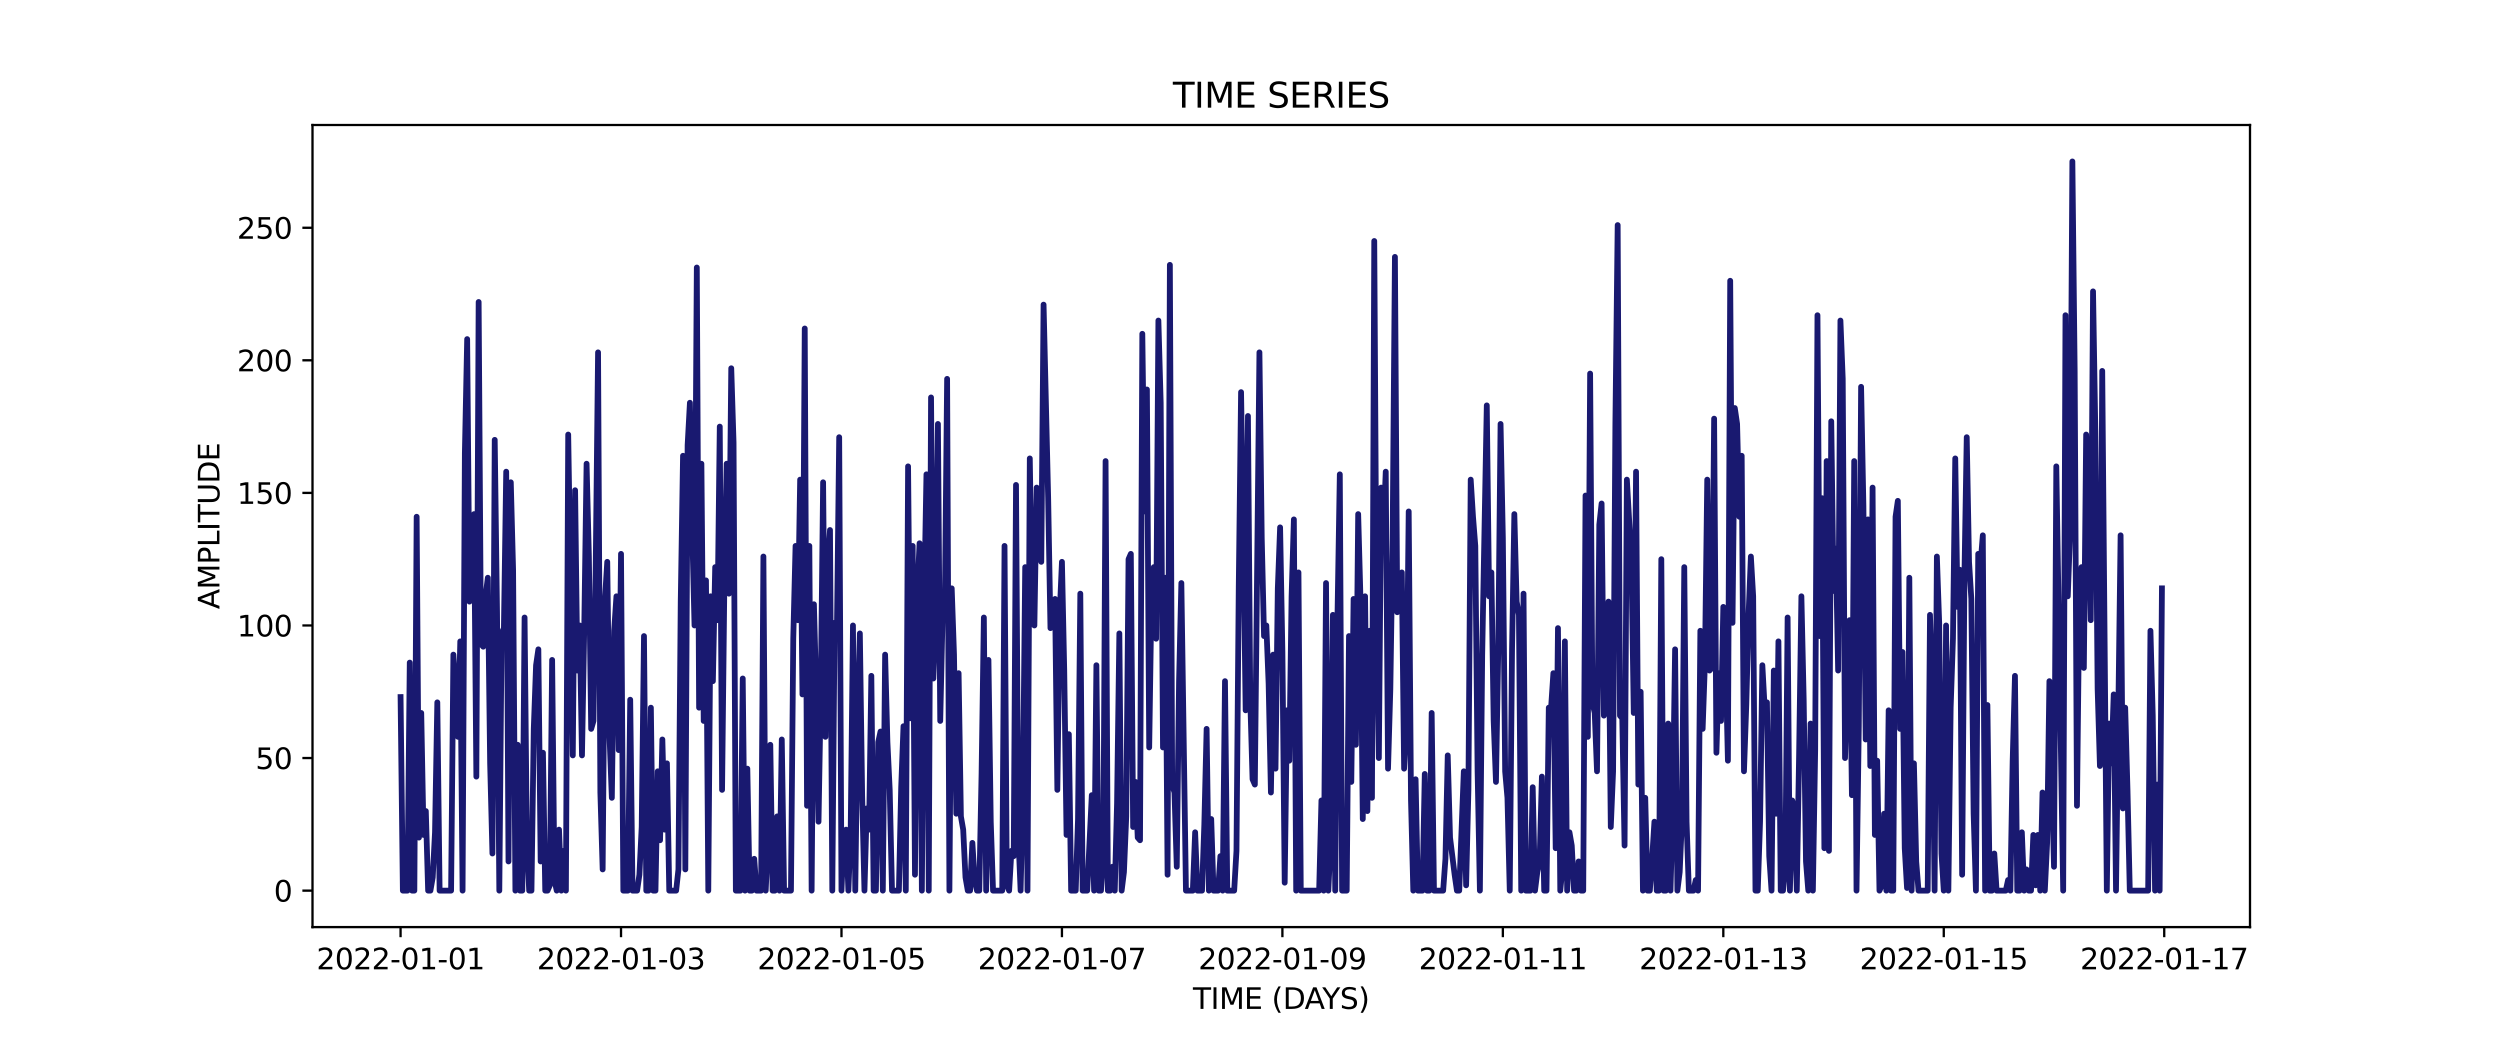 <?xml version="1.0" encoding="utf-8" standalone="no"?>
<!DOCTYPE svg PUBLIC "-//W3C//DTD SVG 1.1//EN"
  "http://www.w3.org/Graphics/SVG/1.1/DTD/svg11.dtd">
<svg xmlns:xlink="http://www.w3.org/1999/xlink" width="864pt" height="360pt" viewBox="0 0 864 360" xmlns="http://www.w3.org/2000/svg" version="1.1">
 <defs>
  <style type="text/css">*{stroke-linejoin: round; stroke-linecap: butt}</style>
 </defs>
 <g id="figure_1">
  <g id="patch_1">
   <path d="M 0 360 
L 864 360 
L 864 0 
L 0 0 
z
" style="fill: #ffffff"/>
  </g>
  <g id="axes_1">
   <g id="patch_2">
    <path d="M 108 320.4 
L 777.6 320.4 
L 777.6 43.2 
L 108 43.2 
z
" style="fill: #ffffff"/>
   </g>
   <g id="matplotlib.axis_1">
    <g id="xtick_1">
     <g id="line2d_1">
      <defs>
       <path id="m4f78193a8e" d="M 0 0 
L 0 3.5 
" style="stroke: #000000; stroke-width: 0.8"/>
      </defs>
      <g>
       <use xlink:href="#m4f78193a8e" x="138.436" y="320.4" style="stroke: #000000; stroke-width: 0.8"/>
      </g>
     </g>
     <g id="text_1">
      <!-- 2022-01-01 -->
      <g transform="translate(109.379 334.998) scale(0.1 -0.1)">
       <defs>
        <path id="DejaVuSans-32" d="M 1228 531 
L 3431 531 
L 3431 0 
L 469 0 
L 469 531 
Q 828 903 1448 1529 
Q 2069 2156 2228 2338 
Q 2531 2678 2651 2914 
Q 2772 3150 2772 3378 
Q 2772 3750 2511 3984 
Q 2250 4219 1831 4219 
Q 1534 4219 1204 4116 
Q 875 4013 500 3803 
L 500 4441 
Q 881 4594 1212 4672 
Q 1544 4750 1819 4750 
Q 2544 4750 2975 4387 
Q 3406 4025 3406 3419 
Q 3406 3131 3298 2873 
Q 3191 2616 2906 2266 
Q 2828 2175 2409 1742 
Q 1991 1309 1228 531 
z
" transform="scale(0.016)"/>
        <path id="DejaVuSans-30" d="M 2034 4250 
Q 1547 4250 1301 3770 
Q 1056 3291 1056 2328 
Q 1056 1369 1301 889 
Q 1547 409 2034 409 
Q 2525 409 2770 889 
Q 3016 1369 3016 2328 
Q 3016 3291 2770 3770 
Q 2525 4250 2034 4250 
z
M 2034 4750 
Q 2819 4750 3233 4129 
Q 3647 3509 3647 2328 
Q 3647 1150 3233 529 
Q 2819 -91 2034 -91 
Q 1250 -91 836 529 
Q 422 1150 422 2328 
Q 422 3509 836 4129 
Q 1250 4750 2034 4750 
z
" transform="scale(0.016)"/>
        <path id="DejaVuSans-2d" d="M 313 2009 
L 1997 2009 
L 1997 1497 
L 313 1497 
L 313 2009 
z
" transform="scale(0.016)"/>
        <path id="DejaVuSans-31" d="M 794 531 
L 1825 531 
L 1825 4091 
L 703 3866 
L 703 4441 
L 1819 4666 
L 2450 4666 
L 2450 531 
L 3481 531 
L 3481 0 
L 794 0 
L 794 531 
z
" transform="scale(0.016)"/>
       </defs>
       <use xlink:href="#DejaVuSans-32"/>
       <use xlink:href="#DejaVuSans-30" x="63.623"/>
       <use xlink:href="#DejaVuSans-32" x="127.246"/>
       <use xlink:href="#DejaVuSans-32" x="190.869"/>
       <use xlink:href="#DejaVuSans-2d" x="254.492"/>
       <use xlink:href="#DejaVuSans-30" x="290.576"/>
       <use xlink:href="#DejaVuSans-31" x="354.199"/>
       <use xlink:href="#DejaVuSans-2d" x="417.822"/>
       <use xlink:href="#DejaVuSans-30" x="453.906"/>
       <use xlink:href="#DejaVuSans-31" x="517.529"/>
      </g>
     </g>
    </g>
    <g id="xtick_2">
     <g id="line2d_2">
      <g>
       <use xlink:href="#m4f78193a8e" x="214.626" y="320.4" style="stroke: #000000; stroke-width: 0.8"/>
      </g>
     </g>
     <g id="text_2">
      <!-- 2022-01-03 -->
      <g transform="translate(185.569 334.998) scale(0.1 -0.1)">
       <defs>
        <path id="DejaVuSans-33" d="M 2597 2516 
Q 3050 2419 3304 2112 
Q 3559 1806 3559 1356 
Q 3559 666 3084 287 
Q 2609 -91 1734 -91 
Q 1441 -91 1130 -33 
Q 819 25 488 141 
L 488 750 
Q 750 597 1062 519 
Q 1375 441 1716 441 
Q 2309 441 2620 675 
Q 2931 909 2931 1356 
Q 2931 1769 2642 2001 
Q 2353 2234 1838 2234 
L 1294 2234 
L 1294 2753 
L 1863 2753 
Q 2328 2753 2575 2939 
Q 2822 3125 2822 3475 
Q 2822 3834 2567 4026 
Q 2313 4219 1838 4219 
Q 1578 4219 1281 4162 
Q 984 4106 628 3988 
L 628 4550 
Q 988 4650 1302 4700 
Q 1616 4750 1894 4750 
Q 2613 4750 3031 4423 
Q 3450 4097 3450 3541 
Q 3450 3153 3228 2886 
Q 3006 2619 2597 2516 
z
" transform="scale(0.016)"/>
       </defs>
       <use xlink:href="#DejaVuSans-32"/>
       <use xlink:href="#DejaVuSans-30" x="63.623"/>
       <use xlink:href="#DejaVuSans-32" x="127.246"/>
       <use xlink:href="#DejaVuSans-32" x="190.869"/>
       <use xlink:href="#DejaVuSans-2d" x="254.492"/>
       <use xlink:href="#DejaVuSans-30" x="290.576"/>
       <use xlink:href="#DejaVuSans-31" x="354.199"/>
       <use xlink:href="#DejaVuSans-2d" x="417.822"/>
       <use xlink:href="#DejaVuSans-30" x="453.906"/>
       <use xlink:href="#DejaVuSans-33" x="517.529"/>
      </g>
     </g>
    </g>
    <g id="xtick_3">
     <g id="line2d_3">
      <g>
       <use xlink:href="#m4f78193a8e" x="290.817" y="320.4" style="stroke: #000000; stroke-width: 0.8"/>
      </g>
     </g>
     <g id="text_3">
      <!-- 2022-01-05 -->
      <g transform="translate(261.759 334.998) scale(0.1 -0.1)">
       <defs>
        <path id="DejaVuSans-35" d="M 691 4666 
L 3169 4666 
L 3169 4134 
L 1269 4134 
L 1269 2991 
Q 1406 3038 1543 3061 
Q 1681 3084 1819 3084 
Q 2600 3084 3056 2656 
Q 3513 2228 3513 1497 
Q 3513 744 3044 326 
Q 2575 -91 1722 -91 
Q 1428 -91 1123 -41 
Q 819 9 494 109 
L 494 744 
Q 775 591 1075 516 
Q 1375 441 1709 441 
Q 2250 441 2565 725 
Q 2881 1009 2881 1497 
Q 2881 1984 2565 2268 
Q 2250 2553 1709 2553 
Q 1456 2553 1204 2497 
Q 953 2441 691 2322 
L 691 4666 
z
" transform="scale(0.016)"/>
       </defs>
       <use xlink:href="#DejaVuSans-32"/>
       <use xlink:href="#DejaVuSans-30" x="63.623"/>
       <use xlink:href="#DejaVuSans-32" x="127.246"/>
       <use xlink:href="#DejaVuSans-32" x="190.869"/>
       <use xlink:href="#DejaVuSans-2d" x="254.492"/>
       <use xlink:href="#DejaVuSans-30" x="290.576"/>
       <use xlink:href="#DejaVuSans-31" x="354.199"/>
       <use xlink:href="#DejaVuSans-2d" x="417.822"/>
       <use xlink:href="#DejaVuSans-30" x="453.906"/>
       <use xlink:href="#DejaVuSans-35" x="517.529"/>
      </g>
     </g>
    </g>
    <g id="xtick_4">
     <g id="line2d_4">
      <g>
       <use xlink:href="#m4f78193a8e" x="367.007" y="320.4" style="stroke: #000000; stroke-width: 0.8"/>
      </g>
     </g>
     <g id="text_4">
      <!-- 2022-01-07 -->
      <g transform="translate(337.949 334.998) scale(0.1 -0.1)">
       <defs>
        <path id="DejaVuSans-37" d="M 525 4666 
L 3525 4666 
L 3525 4397 
L 1831 0 
L 1172 0 
L 2766 4134 
L 525 4134 
L 525 4666 
z
" transform="scale(0.016)"/>
       </defs>
       <use xlink:href="#DejaVuSans-32"/>
       <use xlink:href="#DejaVuSans-30" x="63.623"/>
       <use xlink:href="#DejaVuSans-32" x="127.246"/>
       <use xlink:href="#DejaVuSans-32" x="190.869"/>
       <use xlink:href="#DejaVuSans-2d" x="254.492"/>
       <use xlink:href="#DejaVuSans-30" x="290.576"/>
       <use xlink:href="#DejaVuSans-31" x="354.199"/>
       <use xlink:href="#DejaVuSans-2d" x="417.822"/>
       <use xlink:href="#DejaVuSans-30" x="453.906"/>
       <use xlink:href="#DejaVuSans-37" x="517.529"/>
      </g>
     </g>
    </g>
    <g id="xtick_5">
     <g id="line2d_5">
      <g>
       <use xlink:href="#m4f78193a8e" x="443.197" y="320.4" style="stroke: #000000; stroke-width: 0.8"/>
      </g>
     </g>
     <g id="text_5">
      <!-- 2022-01-09 -->
      <g transform="translate(414.139 334.998) scale(0.1 -0.1)">
       <defs>
        <path id="DejaVuSans-39" d="M 703 97 
L 703 672 
Q 941 559 1184 500 
Q 1428 441 1663 441 
Q 2288 441 2617 861 
Q 2947 1281 2994 2138 
Q 2813 1869 2534 1725 
Q 2256 1581 1919 1581 
Q 1219 1581 811 2004 
Q 403 2428 403 3163 
Q 403 3881 828 4315 
Q 1253 4750 1959 4750 
Q 2769 4750 3195 4129 
Q 3622 3509 3622 2328 
Q 3622 1225 3098 567 
Q 2575 -91 1691 -91 
Q 1453 -91 1209 -44 
Q 966 3 703 97 
z
M 1959 2075 
Q 2384 2075 2632 2365 
Q 2881 2656 2881 3163 
Q 2881 3666 2632 3958 
Q 2384 4250 1959 4250 
Q 1534 4250 1286 3958 
Q 1038 3666 1038 3163 
Q 1038 2656 1286 2365 
Q 1534 2075 1959 2075 
z
" transform="scale(0.016)"/>
       </defs>
       <use xlink:href="#DejaVuSans-32"/>
       <use xlink:href="#DejaVuSans-30" x="63.623"/>
       <use xlink:href="#DejaVuSans-32" x="127.246"/>
       <use xlink:href="#DejaVuSans-32" x="190.869"/>
       <use xlink:href="#DejaVuSans-2d" x="254.492"/>
       <use xlink:href="#DejaVuSans-30" x="290.576"/>
       <use xlink:href="#DejaVuSans-31" x="354.199"/>
       <use xlink:href="#DejaVuSans-2d" x="417.822"/>
       <use xlink:href="#DejaVuSans-30" x="453.906"/>
       <use xlink:href="#DejaVuSans-39" x="517.529"/>
      </g>
     </g>
    </g>
    <g id="xtick_6">
     <g id="line2d_6">
      <g>
       <use xlink:href="#m4f78193a8e" x="519.387" y="320.4" style="stroke: #000000; stroke-width: 0.8"/>
      </g>
     </g>
     <g id="text_6">
      <!-- 2022-01-11 -->
      <g transform="translate(490.329 334.998) scale(0.1 -0.1)">
       <use xlink:href="#DejaVuSans-32"/>
       <use xlink:href="#DejaVuSans-30" x="63.623"/>
       <use xlink:href="#DejaVuSans-32" x="127.246"/>
       <use xlink:href="#DejaVuSans-32" x="190.869"/>
       <use xlink:href="#DejaVuSans-2d" x="254.492"/>
       <use xlink:href="#DejaVuSans-30" x="290.576"/>
       <use xlink:href="#DejaVuSans-31" x="354.199"/>
       <use xlink:href="#DejaVuSans-2d" x="417.822"/>
       <use xlink:href="#DejaVuSans-31" x="453.906"/>
       <use xlink:href="#DejaVuSans-31" x="517.529"/>
      </g>
     </g>
    </g>
    <g id="xtick_7">
     <g id="line2d_7">
      <g>
       <use xlink:href="#m4f78193a8e" x="595.577" y="320.4" style="stroke: #000000; stroke-width: 0.8"/>
      </g>
     </g>
     <g id="text_7">
      <!-- 2022-01-13 -->
      <g transform="translate(566.519 334.998) scale(0.1 -0.1)">
       <use xlink:href="#DejaVuSans-32"/>
       <use xlink:href="#DejaVuSans-30" x="63.623"/>
       <use xlink:href="#DejaVuSans-32" x="127.246"/>
       <use xlink:href="#DejaVuSans-32" x="190.869"/>
       <use xlink:href="#DejaVuSans-2d" x="254.492"/>
       <use xlink:href="#DejaVuSans-30" x="290.576"/>
       <use xlink:href="#DejaVuSans-31" x="354.199"/>
       <use xlink:href="#DejaVuSans-2d" x="417.822"/>
       <use xlink:href="#DejaVuSans-31" x="453.906"/>
       <use xlink:href="#DejaVuSans-33" x="517.529"/>
      </g>
     </g>
    </g>
    <g id="xtick_8">
     <g id="line2d_8">
      <g>
       <use xlink:href="#m4f78193a8e" x="671.767" y="320.4" style="stroke: #000000; stroke-width: 0.8"/>
      </g>
     </g>
     <g id="text_8">
      <!-- 2022-01-15 -->
      <g transform="translate(642.709 334.998) scale(0.1 -0.1)">
       <use xlink:href="#DejaVuSans-32"/>
       <use xlink:href="#DejaVuSans-30" x="63.623"/>
       <use xlink:href="#DejaVuSans-32" x="127.246"/>
       <use xlink:href="#DejaVuSans-32" x="190.869"/>
       <use xlink:href="#DejaVuSans-2d" x="254.492"/>
       <use xlink:href="#DejaVuSans-30" x="290.576"/>
       <use xlink:href="#DejaVuSans-31" x="354.199"/>
       <use xlink:href="#DejaVuSans-2d" x="417.822"/>
       <use xlink:href="#DejaVuSans-31" x="453.906"/>
       <use xlink:href="#DejaVuSans-35" x="517.529"/>
      </g>
     </g>
    </g>
    <g id="xtick_9">
     <g id="line2d_9">
      <g>
       <use xlink:href="#m4f78193a8e" x="747.957" y="320.4" style="stroke: #000000; stroke-width: 0.8"/>
      </g>
     </g>
     <g id="text_9">
      <!-- 2022-01-17 -->
      <g transform="translate(718.899 334.998) scale(0.1 -0.1)">
       <use xlink:href="#DejaVuSans-32"/>
       <use xlink:href="#DejaVuSans-30" x="63.623"/>
       <use xlink:href="#DejaVuSans-32" x="127.246"/>
       <use xlink:href="#DejaVuSans-32" x="190.869"/>
       <use xlink:href="#DejaVuSans-2d" x="254.492"/>
       <use xlink:href="#DejaVuSans-30" x="290.576"/>
       <use xlink:href="#DejaVuSans-31" x="354.199"/>
       <use xlink:href="#DejaVuSans-2d" x="417.822"/>
       <use xlink:href="#DejaVuSans-31" x="453.906"/>
       <use xlink:href="#DejaVuSans-37" x="517.529"/>
      </g>
     </g>
    </g>
    <g id="text_10">
     <!-- TIME (DAYS) -->
     <g transform="translate(412.284 348.677) scale(0.1 -0.1)">
      <defs>
       <path id="DejaVuSans-54" d="M -19 4666 
L 3928 4666 
L 3928 4134 
L 2272 4134 
L 2272 0 
L 1638 0 
L 1638 4134 
L -19 4134 
L -19 4666 
z
" transform="scale(0.016)"/>
       <path id="DejaVuSans-49" d="M 628 4666 
L 1259 4666 
L 1259 0 
L 628 0 
L 628 4666 
z
" transform="scale(0.016)"/>
       <path id="DejaVuSans-4d" d="M 628 4666 
L 1569 4666 
L 2759 1491 
L 3956 4666 
L 4897 4666 
L 4897 0 
L 4281 0 
L 4281 4097 
L 3078 897 
L 2444 897 
L 1241 4097 
L 1241 0 
L 628 0 
L 628 4666 
z
" transform="scale(0.016)"/>
       <path id="DejaVuSans-45" d="M 628 4666 
L 3578 4666 
L 3578 4134 
L 1259 4134 
L 1259 2753 
L 3481 2753 
L 3481 2222 
L 1259 2222 
L 1259 531 
L 3634 531 
L 3634 0 
L 628 0 
L 628 4666 
z
" transform="scale(0.016)"/>
       <path id="DejaVuSans-20" transform="scale(0.016)"/>
       <path id="DejaVuSans-28" d="M 1984 4856 
Q 1566 4138 1362 3434 
Q 1159 2731 1159 2009 
Q 1159 1288 1364 580 
Q 1569 -128 1984 -844 
L 1484 -844 
Q 1016 -109 783 600 
Q 550 1309 550 2009 
Q 550 2706 781 3412 
Q 1013 4119 1484 4856 
L 1984 4856 
z
" transform="scale(0.016)"/>
       <path id="DejaVuSans-44" d="M 1259 4147 
L 1259 519 
L 2022 519 
Q 2988 519 3436 956 
Q 3884 1394 3884 2338 
Q 3884 3275 3436 3711 
Q 2988 4147 2022 4147 
L 1259 4147 
z
M 628 4666 
L 1925 4666 
Q 3281 4666 3915 4102 
Q 4550 3538 4550 2338 
Q 4550 1131 3912 565 
Q 3275 0 1925 0 
L 628 0 
L 628 4666 
z
" transform="scale(0.016)"/>
       <path id="DejaVuSans-41" d="M 2188 4044 
L 1331 1722 
L 3047 1722 
L 2188 4044 
z
M 1831 4666 
L 2547 4666 
L 4325 0 
L 3669 0 
L 3244 1197 
L 1141 1197 
L 716 0 
L 50 0 
L 1831 4666 
z
" transform="scale(0.016)"/>
       <path id="DejaVuSans-59" d="M -13 4666 
L 666 4666 
L 1959 2747 
L 3244 4666 
L 3922 4666 
L 2272 2222 
L 2272 0 
L 1638 0 
L 1638 2222 
L -13 4666 
z
" transform="scale(0.016)"/>
       <path id="DejaVuSans-53" d="M 3425 4513 
L 3425 3897 
Q 3066 4069 2747 4153 
Q 2428 4238 2131 4238 
Q 1616 4238 1336 4038 
Q 1056 3838 1056 3469 
Q 1056 3159 1242 3001 
Q 1428 2844 1947 2747 
L 2328 2669 
Q 3034 2534 3370 2195 
Q 3706 1856 3706 1288 
Q 3706 609 3251 259 
Q 2797 -91 1919 -91 
Q 1588 -91 1214 -16 
Q 841 59 441 206 
L 441 856 
Q 825 641 1194 531 
Q 1563 422 1919 422 
Q 2459 422 2753 634 
Q 3047 847 3047 1241 
Q 3047 1584 2836 1778 
Q 2625 1972 2144 2069 
L 1759 2144 
Q 1053 2284 737 2584 
Q 422 2884 422 3419 
Q 422 4038 858 4394 
Q 1294 4750 2059 4750 
Q 2388 4750 2728 4690 
Q 3069 4631 3425 4513 
z
" transform="scale(0.016)"/>
       <path id="DejaVuSans-29" d="M 513 4856 
L 1013 4856 
Q 1481 4119 1714 3412 
Q 1947 2706 1947 2009 
Q 1947 1309 1714 600 
Q 1481 -109 1013 -844 
L 513 -844 
Q 928 -128 1133 580 
Q 1338 1288 1338 2009 
Q 1338 2731 1133 3434 
Q 928 4138 513 4856 
z
" transform="scale(0.016)"/>
      </defs>
      <use xlink:href="#DejaVuSans-54"/>
      <use xlink:href="#DejaVuSans-49" x="61.084"/>
      <use xlink:href="#DejaVuSans-4d" x="90.576"/>
      <use xlink:href="#DejaVuSans-45" x="176.855"/>
      <use xlink:href="#DejaVuSans-20" x="240.039"/>
      <use xlink:href="#DejaVuSans-28" x="271.826"/>
      <use xlink:href="#DejaVuSans-44" x="310.84"/>
      <use xlink:href="#DejaVuSans-41" x="386.092"/>
      <use xlink:href="#DejaVuSans-59" x="446.75"/>
      <use xlink:href="#DejaVuSans-53" x="507.834"/>
      <use xlink:href="#DejaVuSans-29" x="571.311"/>
     </g>
    </g>
   </g>
   <g id="matplotlib.axis_2">
    <g id="ytick_1">
     <g id="line2d_10">
      <defs>
       <path id="m246d726e31" d="M 0 0 
L -3.5 0 
" style="stroke: #000000; stroke-width: 0.8"/>
      </defs>
      <g>
       <use xlink:href="#m246d726e31" x="108" y="307.8" style="stroke: #000000; stroke-width: 0.8"/>
      </g>
     </g>
     <g id="text_11">
      <!-- 0 -->
      <g transform="translate(94.638 311.599) scale(0.1 -0.1)">
       <use xlink:href="#DejaVuSans-30"/>
      </g>
     </g>
    </g>
    <g id="ytick_2">
     <g id="line2d_11">
      <g>
       <use xlink:href="#m246d726e31" x="108" y="261.982" style="stroke: #000000; stroke-width: 0.8"/>
      </g>
     </g>
     <g id="text_12">
      <!-- 50 -->
      <g transform="translate(88.275 265.781) scale(0.1 -0.1)">
       <use xlink:href="#DejaVuSans-35"/>
       <use xlink:href="#DejaVuSans-30" x="63.623"/>
      </g>
     </g>
    </g>
    <g id="ytick_3">
     <g id="line2d_12">
      <g>
       <use xlink:href="#m246d726e31" x="108" y="216.164" style="stroke: #000000; stroke-width: 0.8"/>
      </g>
     </g>
     <g id="text_13">
      <!-- 100 -->
      <g transform="translate(81.912 219.963) scale(0.1 -0.1)">
       <use xlink:href="#DejaVuSans-31"/>
       <use xlink:href="#DejaVuSans-30" x="63.623"/>
       <use xlink:href="#DejaVuSans-30" x="127.246"/>
      </g>
     </g>
    </g>
    <g id="ytick_4">
     <g id="line2d_13">
      <g>
       <use xlink:href="#m246d726e31" x="108" y="170.345" style="stroke: #000000; stroke-width: 0.8"/>
      </g>
     </g>
     <g id="text_14">
      <!-- 150 -->
      <g transform="translate(81.912 174.145) scale(0.1 -0.1)">
       <use xlink:href="#DejaVuSans-31"/>
       <use xlink:href="#DejaVuSans-35" x="63.623"/>
       <use xlink:href="#DejaVuSans-30" x="127.246"/>
      </g>
     </g>
    </g>
    <g id="ytick_5">
     <g id="line2d_14">
      <g>
       <use xlink:href="#m246d726e31" x="108" y="124.527" style="stroke: #000000; stroke-width: 0.8"/>
      </g>
     </g>
     <g id="text_15">
      <!-- 200 -->
      <g transform="translate(81.912 128.326) scale(0.1 -0.1)">
       <use xlink:href="#DejaVuSans-32"/>
       <use xlink:href="#DejaVuSans-30" x="63.623"/>
       <use xlink:href="#DejaVuSans-30" x="127.246"/>
      </g>
     </g>
    </g>
    <g id="ytick_6">
     <g id="line2d_15">
      <g>
       <use xlink:href="#m246d726e31" x="108" y="78.709" style="stroke: #000000; stroke-width: 0.8"/>
      </g>
     </g>
     <g id="text_16">
      <!-- 250 -->
      <g transform="translate(81.912 82.508) scale(0.1 -0.1)">
       <use xlink:href="#DejaVuSans-32"/>
       <use xlink:href="#DejaVuSans-35" x="63.623"/>
       <use xlink:href="#DejaVuSans-30" x="127.246"/>
      </g>
     </g>
    </g>
    <g id="text_17">
     <!-- AMPLITUDE -->
     <g transform="translate(75.833 210.533) rotate(-90) scale(0.1 -0.1)">
      <defs>
       <path id="DejaVuSans-50" d="M 1259 4147 
L 1259 2394 
L 2053 2394 
Q 2494 2394 2734 2622 
Q 2975 2850 2975 3272 
Q 2975 3691 2734 3919 
Q 2494 4147 2053 4147 
L 1259 4147 
z
M 628 4666 
L 2053 4666 
Q 2838 4666 3239 4311 
Q 3641 3956 3641 3272 
Q 3641 2581 3239 2228 
Q 2838 1875 2053 1875 
L 1259 1875 
L 1259 0 
L 628 0 
L 628 4666 
z
" transform="scale(0.016)"/>
       <path id="DejaVuSans-4c" d="M 628 4666 
L 1259 4666 
L 1259 531 
L 3531 531 
L 3531 0 
L 628 0 
L 628 4666 
z
" transform="scale(0.016)"/>
       <path id="DejaVuSans-55" d="M 556 4666 
L 1191 4666 
L 1191 1831 
Q 1191 1081 1462 751 
Q 1734 422 2344 422 
Q 2950 422 3222 751 
Q 3494 1081 3494 1831 
L 3494 4666 
L 4128 4666 
L 4128 1753 
Q 4128 841 3676 375 
Q 3225 -91 2344 -91 
Q 1459 -91 1007 375 
Q 556 841 556 1753 
L 556 4666 
z
" transform="scale(0.016)"/>
      </defs>
      <use xlink:href="#DejaVuSans-41"/>
      <use xlink:href="#DejaVuSans-4d" x="68.408"/>
      <use xlink:href="#DejaVuSans-50" x="154.688"/>
      <use xlink:href="#DejaVuSans-4c" x="214.99"/>
      <use xlink:href="#DejaVuSans-49" x="270.703"/>
      <use xlink:href="#DejaVuSans-54" x="300.195"/>
      <use xlink:href="#DejaVuSans-55" x="361.279"/>
      <use xlink:href="#DejaVuSans-44" x="434.473"/>
      <use xlink:href="#DejaVuSans-45" x="511.475"/>
     </g>
    </g>
   </g>
   <g id="line2d_16">
    <path d="M 138.436 240.905 
L 139.23 307.8 
L 140.817 307.8 
L 141.611 228.993 
L 142.405 307.8 
L 143.198 307.8 
L 143.992 178.593 
L 144.786 289.473 
L 145.579 246.404 
L 146.373 288.556 
L 147.166 280.309 
L 147.96 307.8 
L 148.754 307.8 
L 149.547 303.218 
L 150.341 287.64 
L 151.135 242.738 
L 151.928 307.8 
L 155.897 307.8 
L 156.69 226.244 
L 157.484 239.073 
L 158.278 254.651 
L 159.071 221.662 
L 159.865 307.8 
L 160.658 156.6 
L 161.452 117.196 
L 162.246 207.916 
L 163.039 207 
L 163.833 177.676 
L 164.627 268.396 
L 165.42 104.367 
L 166.214 222.578 
L 167.008 223.495 
L 167.801 206.084 
L 168.595 199.669 
L 169.389 263.815 
L 170.182 294.971 
L 170.976 152.018 
L 171.77 211.582 
L 172.563 307.8 
L 173.357 218.913 
L 174.15 217.08 
L 174.944 163.015 
L 175.738 297.72 
L 176.531 166.68 
L 177.325 196.92 
L 178.119 307.8 
L 178.912 257.4 
L 179.706 307.8 
L 180.5 307.8 
L 181.293 213.415 
L 182.087 291.305 
L 182.881 307.8 
L 183.674 307.8 
L 184.468 251.902 
L 185.262 229.909 
L 186.055 224.411 
L 186.849 297.72 
L 187.642 260.149 
L 188.436 307.8 
L 189.23 307.8 
L 190.023 305.967 
L 190.817 228.076 
L 191.611 304.135 
L 192.404 307.8 
L 193.198 286.724 
L 193.992 307.8 
L 194.785 294.055 
L 195.579 307.8 
L 196.373 150.185 
L 197.166 200.585 
L 197.96 261.065 
L 198.754 169.429 
L 199.547 231.742 
L 200.341 216.164 
L 201.134 261.065 
L 201.928 216.164 
L 202.722 160.265 
L 203.515 192.338 
L 204.309 251.902 
L 205.103 249.153 
L 205.896 194.171 
L 206.69 121.778 
L 207.484 273.895 
L 208.277 300.469 
L 209.071 207 
L 209.865 194.171 
L 210.658 254.651 
L 211.452 275.727 
L 212.246 217.996 
L 213.039 206.084 
L 213.833 259.233 
L 214.626 191.422 
L 215.42 307.8 
L 217.007 307.8 
L 217.801 241.822 
L 218.595 307.8 
L 220.182 307.8 
L 220.976 302.302 
L 221.769 285.807 
L 222.563 219.829 
L 223.357 307.8 
L 224.15 307.8 
L 224.944 244.571 
L 225.738 307.8 
L 226.531 307.8 
L 227.325 266.564 
L 228.118 290.389 
L 228.912 255.567 
L 229.706 286.724 
L 230.499 263.815 
L 231.293 307.8 
L 233.674 307.8 
L 234.468 300.469 
L 235.261 207.916 
L 236.055 157.516 
L 236.849 300.469 
L 237.642 153.851 
L 238.436 139.189 
L 239.23 183.175 
L 240.023 216.164 
L 240.817 92.455 
L 241.61 244.571 
L 242.404 160.265 
L 243.198 249.153 
L 243.991 200.585 
L 244.785 307.8 
L 245.579 206.084 
L 246.372 235.407 
L 247.166 196.004 
L 247.96 214.331 
L 248.753 147.436 
L 249.547 272.978 
L 250.341 201.502 
L 251.134 160.265 
L 251.928 205.167 
L 252.722 127.276 
L 253.515 152.935 
L 254.309 307.8 
L 255.896 307.8 
L 256.69 234.491 
L 257.483 307.8 
L 258.277 265.647 
L 259.071 307.8 
L 259.864 307.8 
L 260.658 296.804 
L 261.452 307.8 
L 263.039 307.8 
L 263.833 192.338 
L 264.626 307.8 
L 265.42 290.389 
L 266.214 257.4 
L 267.007 307.8 
L 267.801 307.8 
L 268.594 282.142 
L 269.388 307.8 
L 270.182 255.567 
L 270.975 307.8 
L 273.356 307.8 
L 274.15 220.745 
L 274.944 188.673 
L 275.737 214.331 
L 276.531 165.764 
L 277.325 239.989 
L 278.118 113.531 
L 278.912 278.476 
L 279.706 188.673 
L 280.499 307.8 
L 281.293 208.833 
L 282.086 239.073 
L 282.88 283.975 
L 283.674 238.156 
L 284.467 166.68 
L 285.261 254.651 
L 286.055 195.087 
L 286.848 183.175 
L 287.642 307.8 
L 288.436 215.247 
L 289.229 218.913 
L 290.023 151.102 
L 290.817 307.8 
L 291.61 287.64 
L 292.404 286.724 
L 293.198 307.8 
L 293.991 287.64 
L 294.785 216.164 
L 295.578 307.8 
L 296.372 249.153 
L 297.166 218.913 
L 297.959 274.811 
L 298.753 307.8 
L 299.547 279.393 
L 300.34 286.724 
L 301.134 233.575 
L 301.928 307.8 
L 302.721 307.8 
L 303.515 256.484 
L 304.309 252.818 
L 305.102 307.8 
L 305.896 226.244 
L 306.69 256.484 
L 307.483 272.978 
L 308.277 307.8 
L 310.658 307.8 
L 311.451 272.062 
L 312.245 250.985 
L 313.039 307.8 
L 313.832 161.182 
L 314.626 248.236 
L 315.42 188.673 
L 316.213 302.302 
L 317.007 205.167 
L 317.801 187.756 
L 318.594 307.8 
L 319.388 208.833 
L 320.182 163.931 
L 320.975 307.8 
L 321.769 137.356 
L 322.562 234.491 
L 323.356 214.331 
L 324.15 146.52 
L 324.943 249.153 
L 325.737 213.415 
L 326.531 209.749 
L 327.324 130.942 
L 328.118 307.8 
L 328.912 203.335 
L 329.705 226.244 
L 330.499 281.225 
L 331.293 232.658 
L 332.086 282.142 
L 332.88 286.724 
L 333.674 303.218 
L 334.467 307.8 
L 335.261 307.8 
L 336.054 291.305 
L 336.848 304.135 
L 337.642 307.8 
L 338.435 307.8 
L 339.229 267.48 
L 340.023 213.415 
L 340.816 307.8 
L 341.61 228.076 
L 342.404 283.975 
L 343.197 307.8 
L 346.372 307.8 
L 347.166 188.673 
L 347.959 305.967 
L 348.753 307.8 
L 349.546 294.055 
L 350.34 295.887 
L 351.134 167.596 
L 351.927 288.556 
L 352.721 307.8 
L 353.515 273.895 
L 354.308 196.004 
L 355.102 307.8 
L 355.896 158.433 
L 356.689 209.749 
L 357.483 216.164 
L 358.277 168.513 
L 359.07 191.422 
L 359.864 194.171 
L 360.658 105.284 
L 362.245 172.178 
L 363.038 217.08 
L 363.832 207.916 
L 364.626 207 
L 365.419 272.978 
L 366.213 212.498 
L 367.007 194.171 
L 367.8 231.742 
L 368.594 288.556 
L 369.388 253.735 
L 370.181 307.8 
L 371.769 307.8 
L 372.562 283.058 
L 373.356 205.167 
L 374.15 307.8 
L 375.737 307.8 
L 377.324 274.811 
L 378.118 307.8 
L 378.911 229.909 
L 379.705 307.8 
L 380.499 307.8 
L 381.292 297.72 
L 382.086 159.349 
L 382.88 307.8 
L 383.673 307.8 
L 384.467 299.553 
L 385.261 307.8 
L 386.054 277.56 
L 386.848 218.913 
L 387.642 307.8 
L 388.435 301.385 
L 389.229 282.142 
L 390.022 193.255 
L 390.816 191.422 
L 391.61 285.807 
L 392.403 270.229 
L 393.197 289.473 
L 393.991 290.389 
L 394.784 115.364 
L 395.578 176.76 
L 396.372 134.607 
L 397.165 258.316 
L 397.959 205.167 
L 398.753 196.004 
L 399.546 220.745 
L 400.34 110.782 
L 401.134 139.189 
L 401.927 258.316 
L 402.721 199.669 
L 403.514 302.302 
L 404.308 91.538 
L 405.102 271.145 
L 405.895 273.895 
L 406.689 299.553 
L 407.483 235.407 
L 408.276 201.502 
L 409.864 307.8 
L 412.245 307.8 
L 413.038 287.64 
L 413.832 307.8 
L 415.419 307.8 
L 416.213 284.891 
L 417.006 251.902 
L 417.8 307.8 
L 418.594 283.058 
L 419.387 307.8 
L 420.975 307.8 
L 421.768 295.887 
L 422.562 307.8 
L 423.356 235.407 
L 424.149 307.8 
L 426.53 307.8 
L 427.324 294.055 
L 428.118 202.418 
L 428.911 135.524 
L 429.705 185.924 
L 430.498 245.487 
L 431.292 143.771 
L 432.086 241.822 
L 432.879 269.313 
L 433.673 271.145 
L 435.26 121.778 
L 436.054 185.924 
L 436.848 219.829 
L 437.641 216.164 
L 438.435 236.324 
L 439.229 273.895 
L 440.022 226.244 
L 440.816 265.647 
L 441.61 203.335 
L 442.403 182.258 
L 443.197 225.327 
L 443.99 305.051 
L 444.784 245.487 
L 445.578 262.898 
L 446.371 206.084 
L 447.165 179.509 
L 447.959 307.8 
L 448.752 197.836 
L 449.546 307.8 
L 455.895 307.8 
L 456.689 276.644 
L 457.482 307.8 
L 458.276 201.502 
L 459.07 307.8 
L 459.863 290.389 
L 460.657 212.498 
L 461.451 307.8 
L 462.244 212.498 
L 463.038 163.931 
L 463.832 307.8 
L 465.419 307.8 
L 466.213 219.829 
L 467.006 270.229 
L 467.8 207 
L 468.594 257.4 
L 469.387 177.676 
L 470.181 207 
L 470.974 283.058 
L 471.768 206.084 
L 472.562 280.309 
L 473.355 217.996 
L 474.149 275.727 
L 474.943 83.291 
L 475.736 214.331 
L 476.53 261.982 
L 477.324 168.513 
L 478.117 183.175 
L 478.911 163.015 
L 479.705 265.647 
L 480.498 238.156 
L 481.292 185.924 
L 482.086 88.789 
L 482.879 211.582 
L 483.673 201.502 
L 484.466 197.836 
L 485.26 265.647 
L 486.054 250.069 
L 486.847 176.76 
L 487.641 276.644 
L 488.435 307.8 
L 489.228 269.313 
L 490.022 307.8 
L 491.609 307.8 
L 492.403 267.48 
L 493.197 307.8 
L 493.99 307.8 
L 494.784 246.404 
L 495.578 307.8 
L 498.752 307.8 
L 499.546 296.804 
L 500.339 261.065 
L 501.133 289.473 
L 502.72 302.302 
L 503.514 307.8 
L 504.308 307.8 
L 505.895 266.564 
L 506.689 305.967 
L 507.482 272.978 
L 508.276 165.764 
L 509.07 178.593 
L 509.863 188.673 
L 510.657 266.564 
L 511.45 307.8 
L 512.244 226.244 
L 513.831 140.105 
L 514.625 206.084 
L 515.419 197.836 
L 516.212 249.153 
L 517.006 270.229 
L 517.8 224.411 
L 518.593 146.52 
L 519.387 185.924 
L 520.181 266.564 
L 520.974 275.727 
L 521.768 307.8 
L 522.562 224.411 
L 523.355 177.676 
L 524.149 207.916 
L 524.942 212.498 
L 525.736 307.8 
L 526.53 205.167 
L 527.323 307.8 
L 528.911 307.8 
L 529.704 272.062 
L 530.498 307.8 
L 531.292 301.385 
L 532.085 297.72 
L 532.879 268.396 
L 533.673 307.8 
L 534.466 307.8 
L 535.26 244.571 
L 536.054 244.571 
L 536.847 232.658 
L 537.641 293.138 
L 538.434 217.08 
L 539.228 307.8 
L 540.022 299.553 
L 540.815 221.662 
L 541.609 307.8 
L 542.403 287.64 
L 543.196 292.222 
L 543.99 307.8 
L 544.784 307.8 
L 545.577 297.72 
L 546.371 307.8 
L 547.165 307.8 
L 547.958 171.262 
L 548.752 254.651 
L 549.546 129.109 
L 550.339 242.738 
L 551.133 246.404 
L 551.926 266.564 
L 552.72 181.342 
L 553.514 174.011 
L 554.307 247.32 
L 555.101 243.655 
L 555.895 207.916 
L 556.688 285.807 
L 557.482 266.564 
L 558.276 146.52 
L 559.069 77.793 
L 559.863 247.32 
L 560.657 248.236 
L 561.45 292.222 
L 562.244 165.764 
L 563.831 194.171 
L 564.625 246.404 
L 565.418 163.015 
L 566.212 271.145 
L 567.006 239.073 
L 567.799 307.8 
L 568.593 275.727 
L 569.387 307.8 
L 570.18 307.8 
L 570.974 296.804 
L 571.768 283.975 
L 572.561 307.8 
L 573.355 307.8 
L 574.149 193.255 
L 574.942 307.8 
L 575.736 307.8 
L 576.53 250.069 
L 577.323 307.8 
L 578.117 278.476 
L 578.91 224.411 
L 579.704 307.8 
L 580.498 301.385 
L 581.291 283.058 
L 582.085 196.004 
L 582.879 283.975 
L 583.672 307.8 
L 585.26 307.8 
L 586.053 304.135 
L 586.847 307.8 
L 587.641 217.996 
L 588.434 251.902 
L 589.228 228.993 
L 590.022 165.764 
L 590.815 231.742 
L 591.609 230.825 
L 592.402 144.687 
L 593.196 260.149 
L 593.99 232.658 
L 594.783 249.153 
L 595.577 209.749 
L 596.371 228.076 
L 597.164 262.898 
L 597.958 97.036 
L 598.752 215.247 
L 599.545 141.022 
L 600.339 146.52 
L 601.133 178.593 
L 601.926 157.516 
L 602.72 266.564 
L 603.514 243.655 
L 604.307 212.498 
L 605.101 192.338 
L 605.894 206.084 
L 606.688 307.8 
L 607.482 307.8 
L 608.275 283.975 
L 609.069 229.909 
L 609.863 244.571 
L 610.656 242.738 
L 611.45 295.887 
L 612.244 307.8 
L 613.037 231.742 
L 613.831 281.225 
L 614.625 221.662 
L 615.418 307.8 
L 616.212 307.8 
L 617.006 300.469 
L 617.799 213.415 
L 618.593 307.8 
L 619.386 276.644 
L 620.18 279.393 
L 620.974 307.8 
L 621.767 261.065 
L 622.561 206.084 
L 623.355 241.822 
L 624.148 297.72 
L 624.942 307.8 
L 625.736 250.069 
L 626.529 307.8 
L 627.323 259.233 
L 628.117 108.949 
L 628.91 219.829 
L 629.704 172.178 
L 630.498 293.138 
L 631.291 159.349 
L 632.085 294.055 
L 632.878 145.604 
L 633.672 204.251 
L 634.466 189.589 
L 635.259 231.742 
L 636.053 110.782 
L 636.847 130.942 
L 637.64 261.982 
L 638.434 228.076 
L 639.228 214.331 
L 640.021 274.811 
L 640.815 159.349 
L 641.609 307.8 
L 642.402 250.985 
L 643.196 133.691 
L 643.99 174.927 
L 644.783 255.567 
L 645.577 179.509 
L 646.37 264.731 
L 647.164 168.513 
L 647.958 288.556 
L 648.751 262.898 
L 649.545 307.8 
L 650.339 305.967 
L 651.132 281.225 
L 651.926 307.8 
L 652.72 245.487 
L 653.513 307.8 
L 654.307 307.8 
L 655.101 178.593 
L 655.894 173.095 
L 656.688 251.902 
L 657.482 225.327 
L 658.275 293.138 
L 659.069 306.884 
L 659.862 199.669 
L 660.656 307.8 
L 661.45 263.815 
L 662.243 297.72 
L 663.037 307.8 
L 666.212 307.8 
L 667.005 212.498 
L 667.799 239.989 
L 668.593 307.8 
L 669.386 192.338 
L 670.18 215.247 
L 670.974 294.971 
L 671.767 307.8 
L 672.561 216.164 
L 673.354 307.8 
L 674.148 244.571 
L 674.942 220.745 
L 675.735 158.433 
L 676.529 209.749 
L 677.323 196.92 
L 678.116 302.302 
L 678.91 198.753 
L 679.704 151.102 
L 680.497 194.171 
L 681.291 207 
L 682.085 281.225 
L 682.878 307.8 
L 683.672 191.422 
L 684.466 195.087 
L 685.259 185.007 
L 686.053 307.8 
L 686.846 243.655 
L 687.64 307.8 
L 688.434 307.8 
L 689.227 294.971 
L 690.021 307.8 
L 693.196 307.8 
L 693.989 304.135 
L 694.783 307.8 
L 695.577 262.898 
L 696.37 233.575 
L 697.164 307.8 
L 697.958 307.8 
L 698.751 287.64 
L 699.545 307.8 
L 700.338 300.469 
L 701.132 307.8 
L 701.926 307.8 
L 702.719 288.556 
L 703.513 305.967 
L 704.307 288.556 
L 705.1 307.8 
L 705.894 273.895 
L 706.688 307.8 
L 707.481 291.305 
L 708.275 235.407 
L 709.862 299.553 
L 710.656 161.182 
L 713.037 307.8 
L 713.83 108.949 
L 714.624 206.084 
L 715.418 184.091 
L 716.211 55.8 
L 717.005 128.193 
L 717.799 278.476 
L 718.592 207.916 
L 719.386 196.004 
L 720.18 230.825 
L 720.973 150.185 
L 721.767 175.844 
L 722.561 214.331 
L 723.354 100.702 
L 724.148 149.269 
L 724.942 238.156 
L 725.735 264.731 
L 726.529 128.193 
L 728.116 307.8 
L 728.91 250.069 
L 729.703 263.815 
L 730.497 239.989 
L 731.291 307.8 
L 732.878 185.007 
L 733.672 279.393 
L 734.465 244.571 
L 735.259 272.978 
L 736.053 307.8 
L 742.402 307.8 
L 743.195 217.996 
L 743.989 247.32 
L 744.783 307.8 
L 745.576 271.145 
L 746.37 307.8 
L 747.164 203.335 
L 747.164 203.335 
" clip-path="url(#p8952ae7cbd)" style="fill: none; stroke: #191970; stroke-width: 2; stroke-linecap: square"/>
   </g>
   <g id="patch_3">
    <path d="M 108 320.4 
L 108 43.2 
" style="fill: none; stroke: #000000; stroke-width: 0.8; stroke-linejoin: miter; stroke-linecap: square"/>
   </g>
   <g id="patch_4">
    <path d="M 777.6 320.4 
L 777.6 43.2 
" style="fill: none; stroke: #000000; stroke-width: 0.8; stroke-linejoin: miter; stroke-linecap: square"/>
   </g>
   <g id="patch_5">
    <path d="M 108 320.4 
L 777.6 320.4 
" style="fill: none; stroke: #000000; stroke-width: 0.8; stroke-linejoin: miter; stroke-linecap: square"/>
   </g>
   <g id="patch_6">
    <path d="M 108 43.2 
L 777.6 43.2 
" style="fill: none; stroke: #000000; stroke-width: 0.8; stroke-linejoin: miter; stroke-linecap: square"/>
   </g>
   <g id="text_18">
    <!-- TIME SERIES -->
    <g transform="translate(405.351 37.2) scale(0.12 -0.12)">
     <defs>
      <path id="DejaVuSans-52" d="M 2841 2188 
Q 3044 2119 3236 1894 
Q 3428 1669 3622 1275 
L 4263 0 
L 3584 0 
L 2988 1197 
Q 2756 1666 2539 1819 
Q 2322 1972 1947 1972 
L 1259 1972 
L 1259 0 
L 628 0 
L 628 4666 
L 2053 4666 
Q 2853 4666 3247 4331 
Q 3641 3997 3641 3322 
Q 3641 2881 3436 2590 
Q 3231 2300 2841 2188 
z
M 1259 4147 
L 1259 2491 
L 2053 2491 
Q 2509 2491 2742 2702 
Q 2975 2913 2975 3322 
Q 2975 3731 2742 3939 
Q 2509 4147 2053 4147 
L 1259 4147 
z
" transform="scale(0.016)"/>
     </defs>
     <use xlink:href="#DejaVuSans-54"/>
     <use xlink:href="#DejaVuSans-49" x="61.084"/>
     <use xlink:href="#DejaVuSans-4d" x="90.576"/>
     <use xlink:href="#DejaVuSans-45" x="176.855"/>
     <use xlink:href="#DejaVuSans-20" x="240.039"/>
     <use xlink:href="#DejaVuSans-53" x="271.826"/>
     <use xlink:href="#DejaVuSans-45" x="335.303"/>
     <use xlink:href="#DejaVuSans-52" x="398.486"/>
     <use xlink:href="#DejaVuSans-49" x="467.969"/>
     <use xlink:href="#DejaVuSans-45" x="497.461"/>
     <use xlink:href="#DejaVuSans-53" x="560.645"/>
    </g>
   </g>
  </g>
 </g>
 <defs>
  <clipPath id="p8952ae7cbd">
   <rect x="108" y="43.2" width="669.6" height="277.2"/>
  </clipPath>
 </defs>
</svg>
